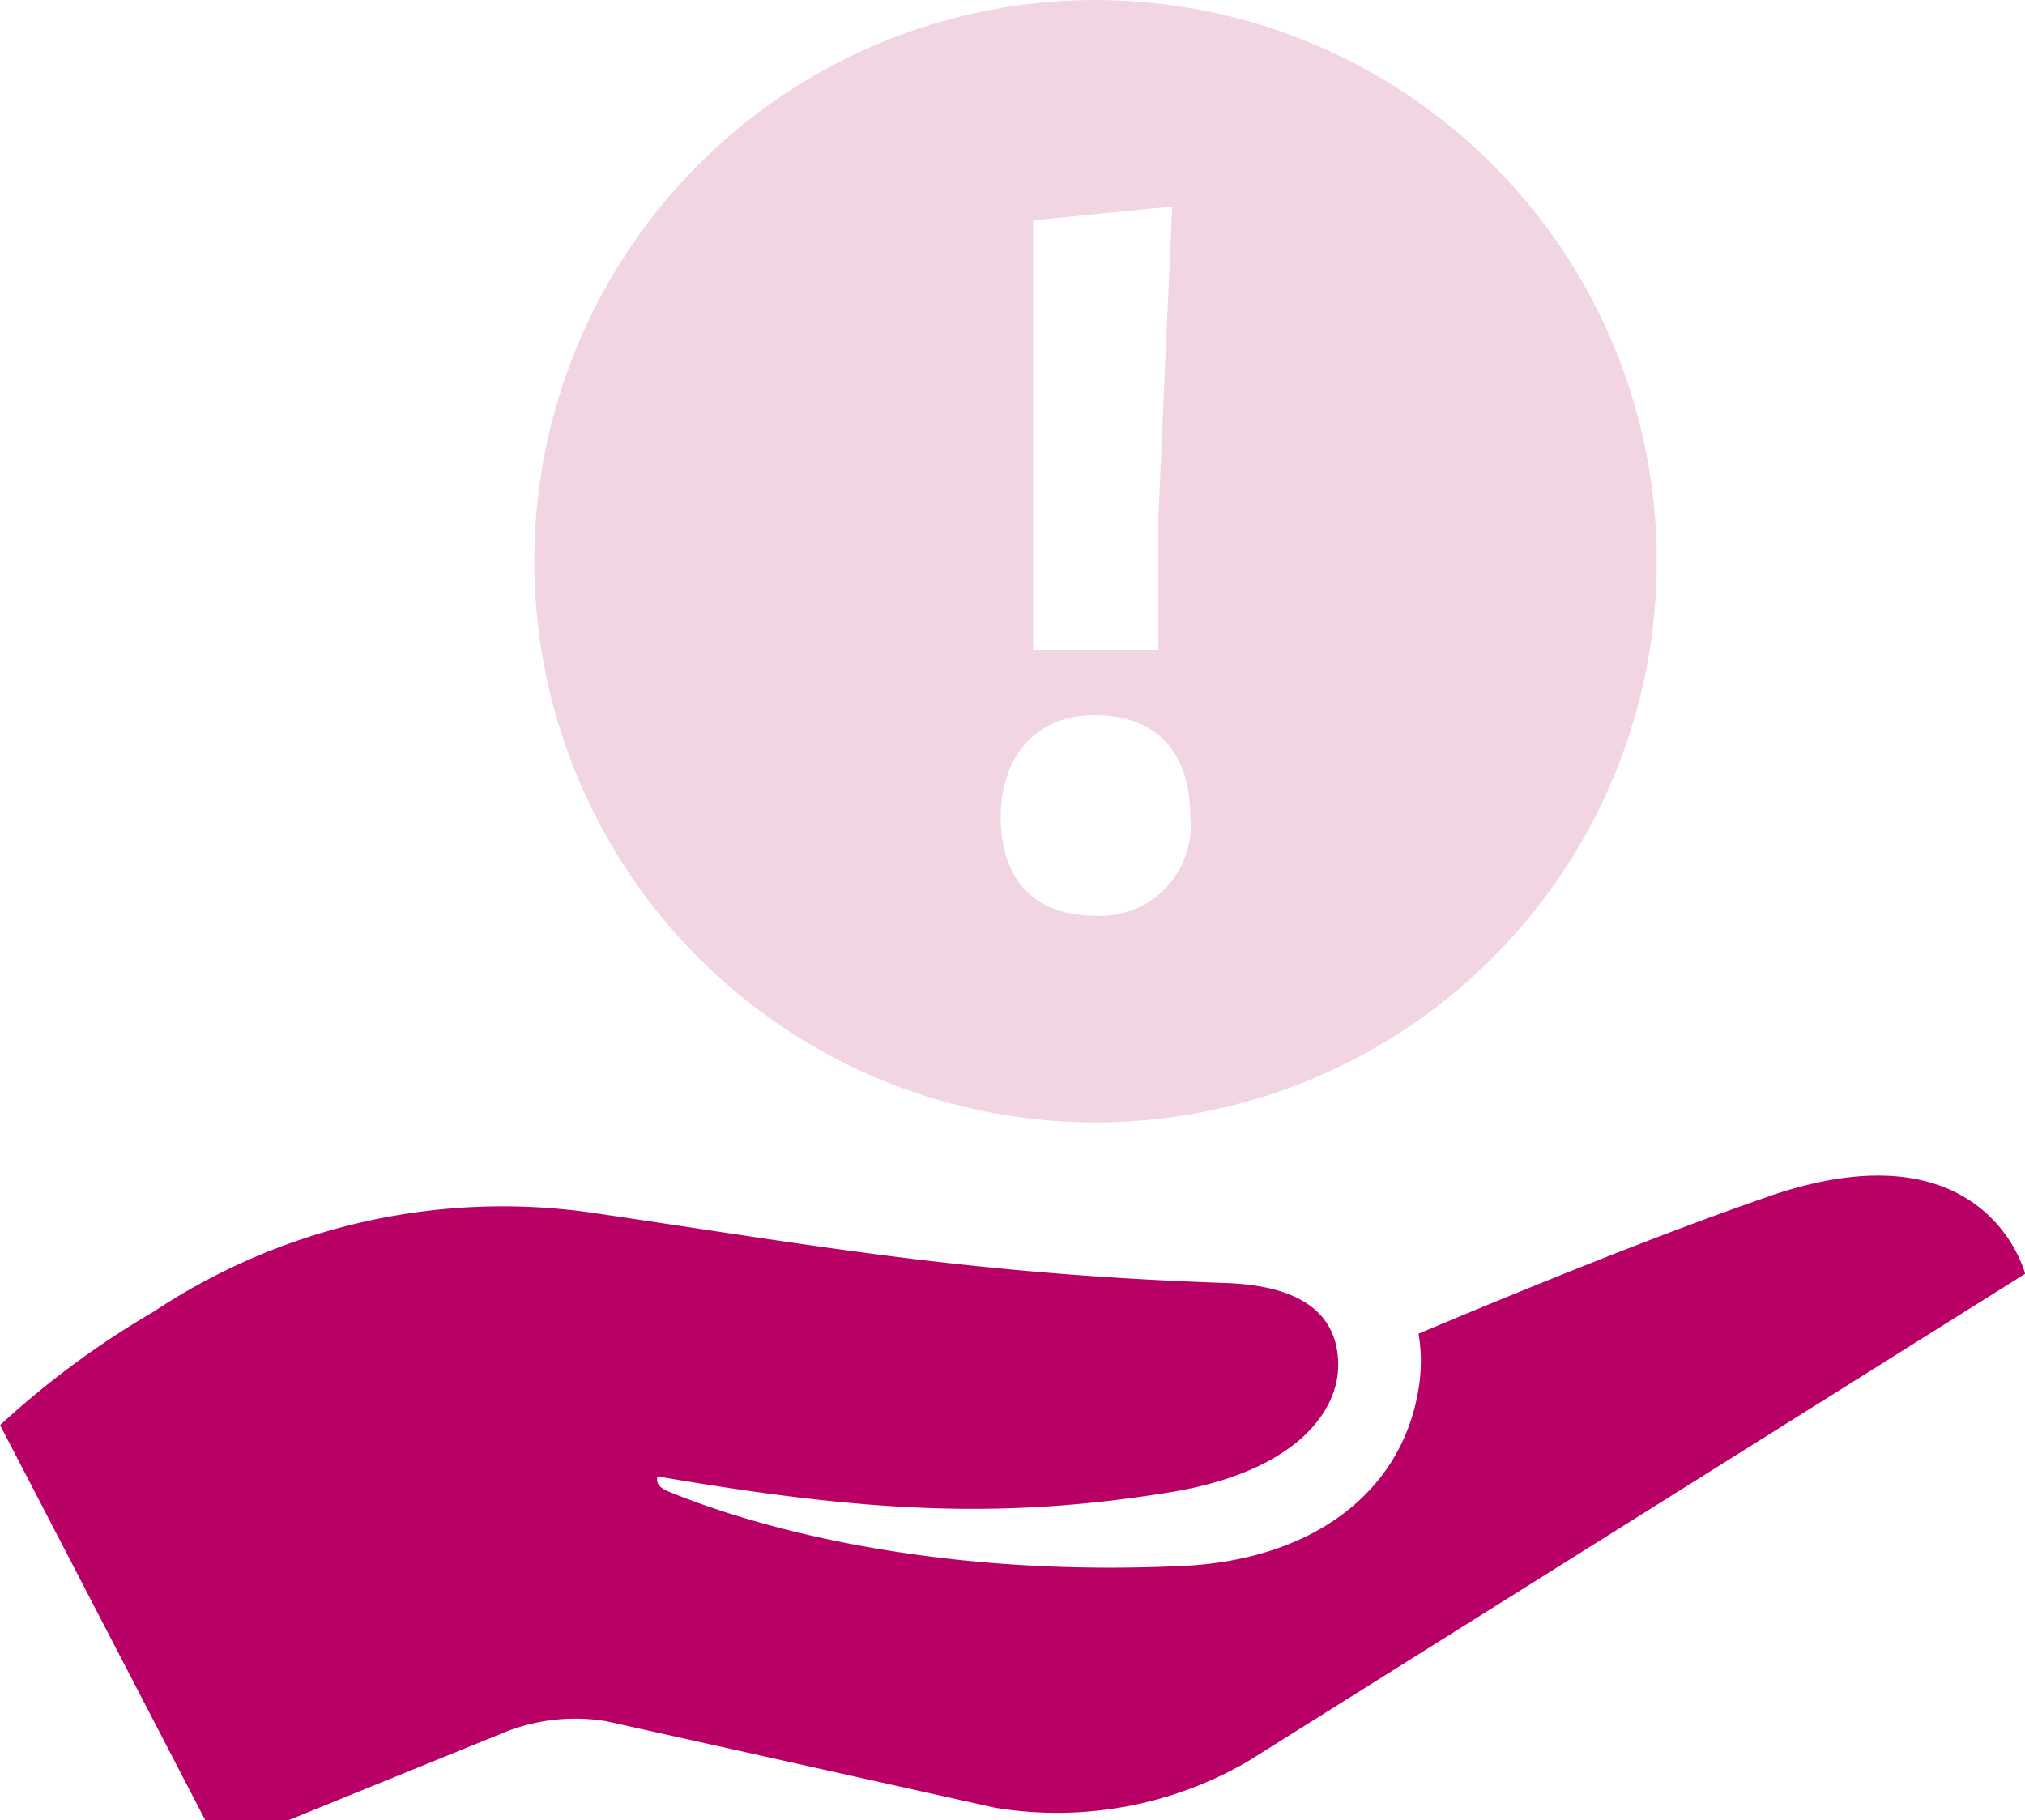 <svg xmlns="http://www.w3.org/2000/svg" xmlns:xlink="http://www.w3.org/1999/xlink" width="75.801" height="68.142" viewBox="0 0 75.801 68.142">
  <defs>
    <clipPath id="clip-path">
      <rect id="Rectangle_1834" data-name="Rectangle 1834" width="75.801" height="68.142" fill="none"/>
    </clipPath>
  </defs>
  <g id="wrklk-schd__svg-step-07_icon__dark" clip-path="url(#clip-path)">
    <path id="Path_1223" data-name="Path 1223" d="M350.888,515.341c-3.935,1.353-9.049,3.429-13.1,5.134a6.176,6.176,0,0,1,.017,1.958c-.59,3.99-4.007,6.514-8.867,6.738-10.989.509-17.812-2.214-19.229-2.788-.406-.165-.452-.365-.415-.551l.016-.013c7.95,1.37,12.961,1.594,19.132.6,4.682-.753,6.379-2.993,6.339-4.84-.038-1.8-1.317-2.895-4.195-3-9.791-.34-15.516-1.432-23.907-2.656a23.613,23.613,0,0,0-16.246,3.733,32.942,32.942,0,0,0-5.741,4.242l8.222,15.834,10.632-4.323a7.111,7.111,0,0,1,3.825-.429l14.581,3.244a14.214,14.214,0,0,0,9.441-1.735l29.1-18.255s-1.427-5.711-9.6-2.9" transform="translate(-284.688 -470.55)" fill="#b90066"/>
    <path id="Path_1224" data-name="Path 1224" d="M317.434,491.837l5.205-.516-.516,11.646v4.969h-4.689Zm2.36,26.037c-2.272,0-3.571-1.3-3.571-3.71,0-2.133,1.206-3.8,3.525-3.8,2.272,0,3.571,1.344,3.571,3.8a3.384,3.384,0,0,1-3.525,3.71m-.023-34.283A21.007,21.007,0,1,0,340.778,504.6a21.006,21.006,0,0,0-21.006-21.007" transform="translate(-278.762 -483.59)" fill="#f1d5e2"/>
  </g>
</svg>
